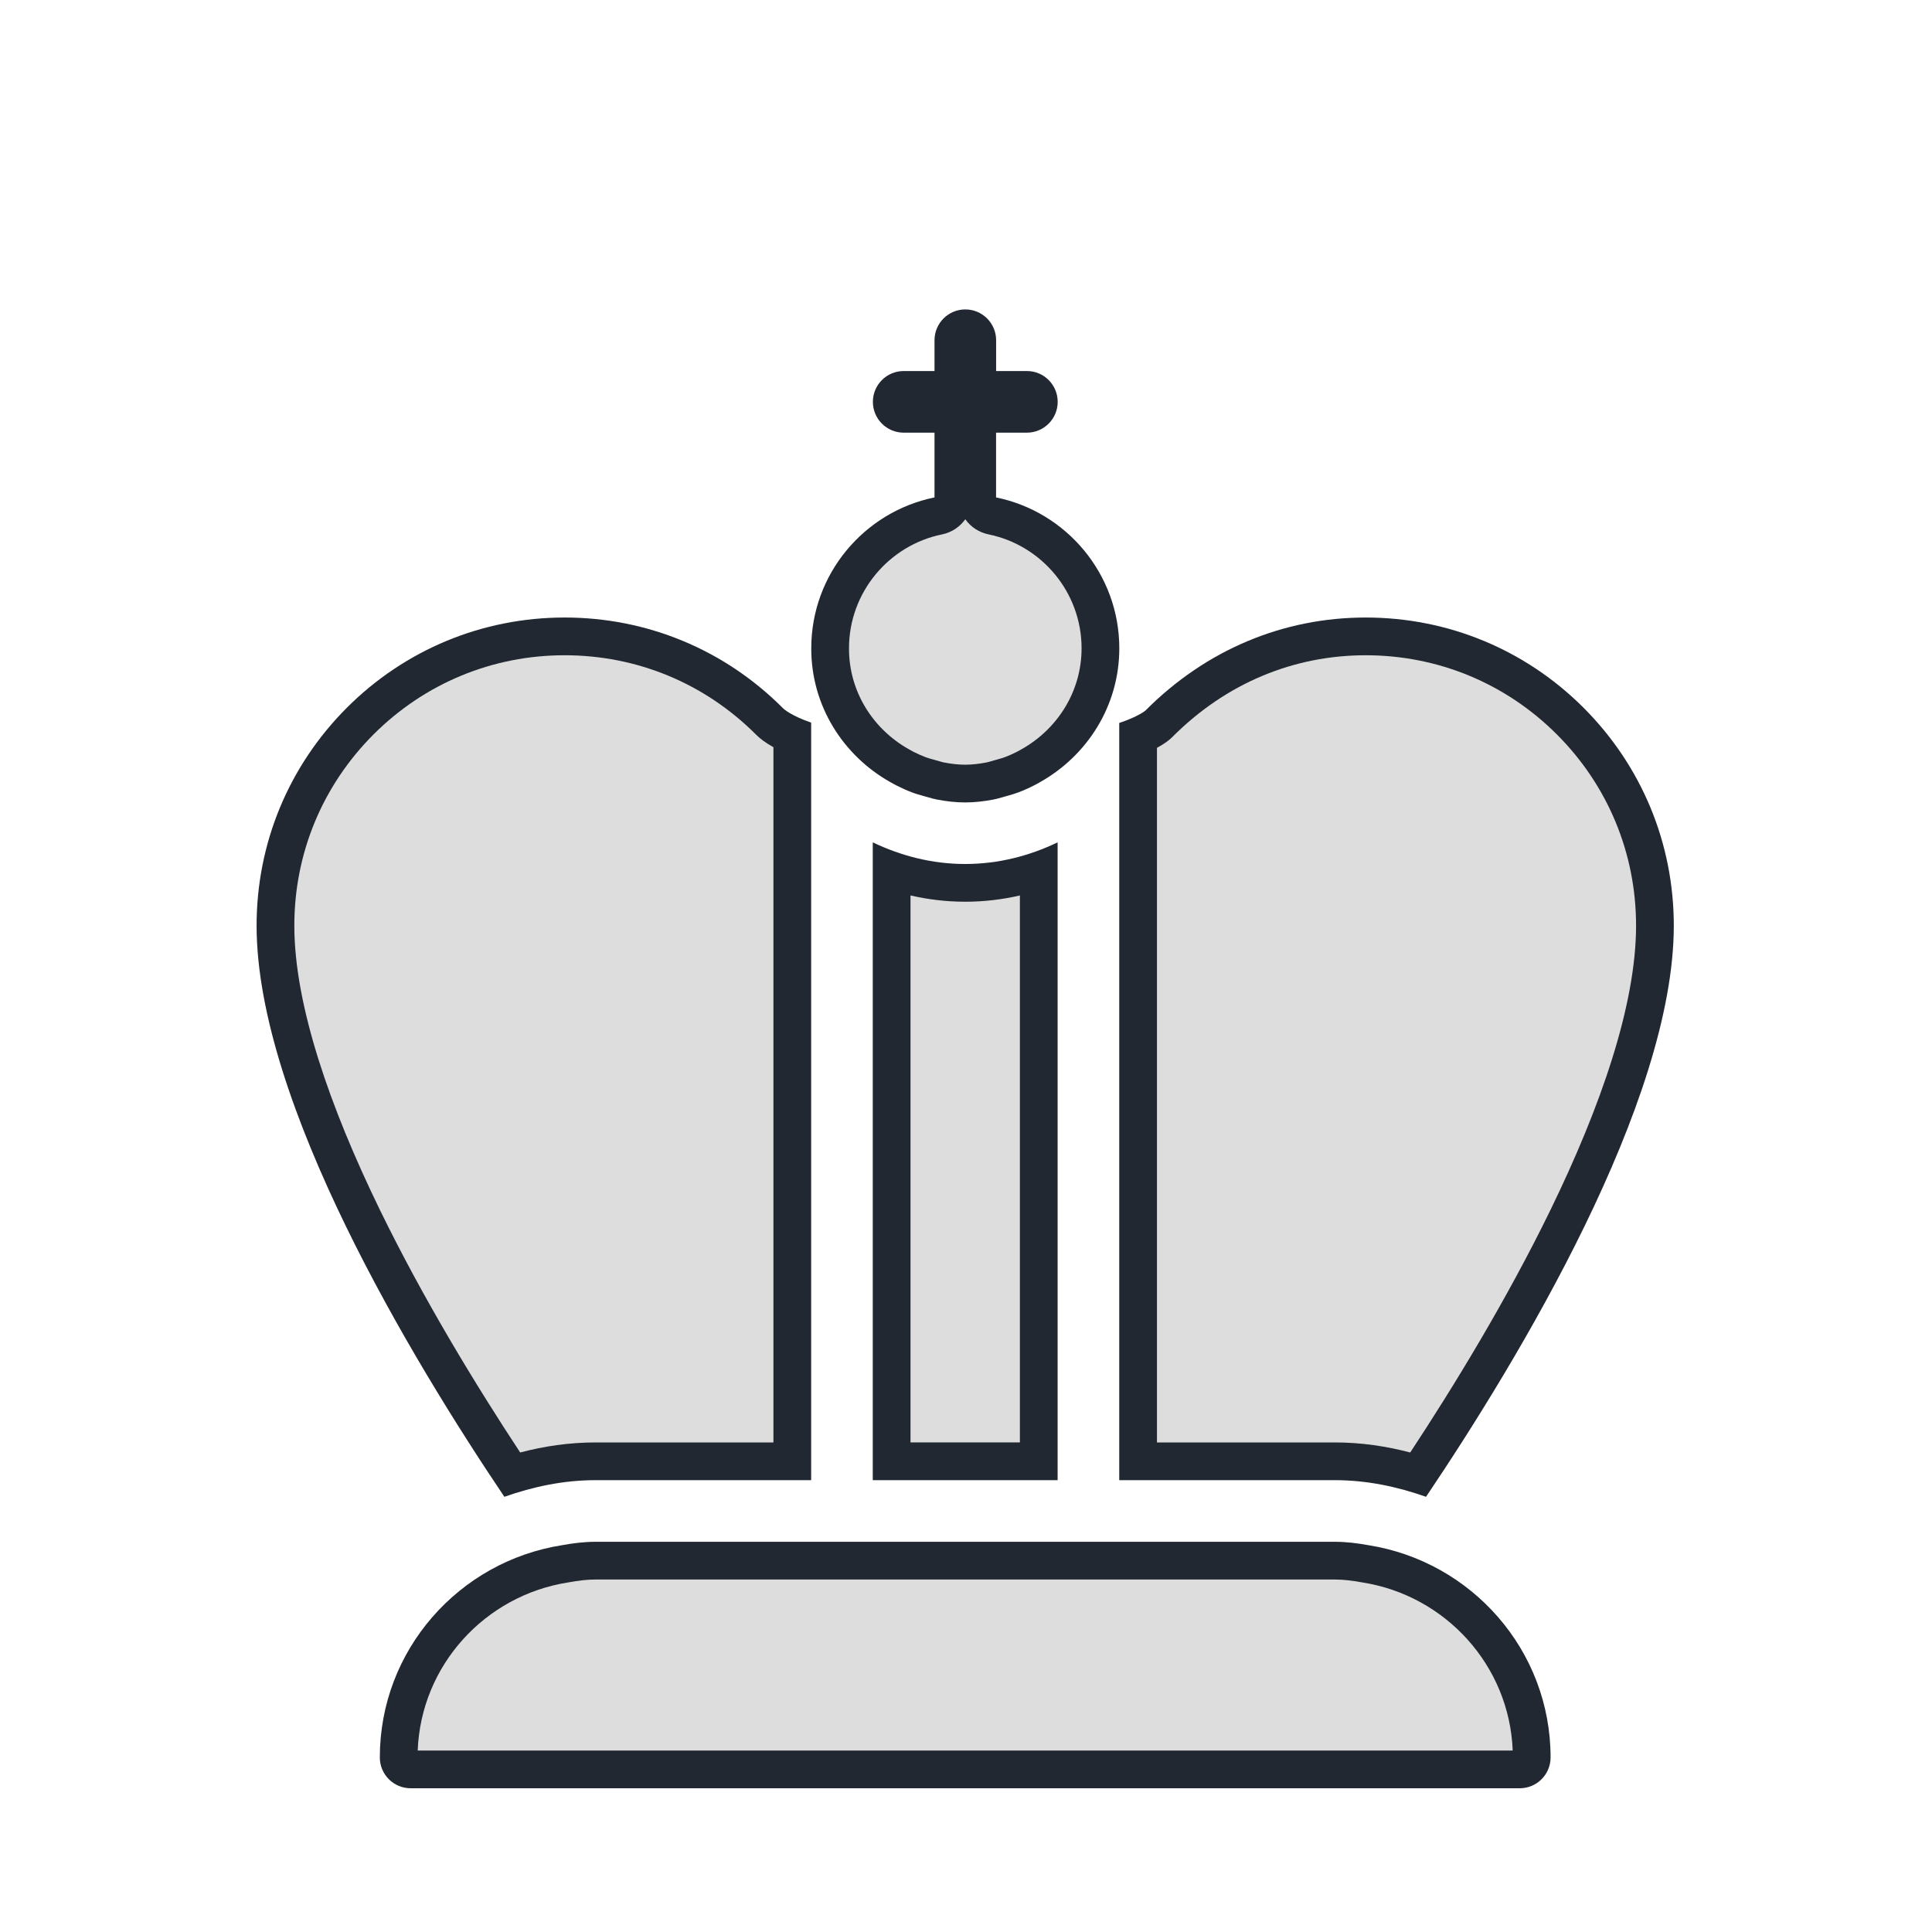 <svg width="256" height="256" viewBox="0 0 256 256" fill="none" xmlns="http://www.w3.org/2000/svg">
<path d="M115.646 196.129V111.617C119.37 113.398 123.492 114.483 127.893 114.483C132.294 114.483 136.417 113.406 140.14 111.617V196.129H115.646Z" fill="#222831"/>
<path d="M118.724 104.048C118.47 103.917 118.225 103.779 117.981 103.64C111.752 100.146 107.482 93.548 107.497 85.907C107.497 76.052 114.518 67.805 123.827 65.911V57.33H119.744C117.49 57.33 115.661 55.501 115.661 53.247C115.661 50.993 117.49 49.164 119.744 49.164H123.827V45.083C123.827 42.829 125.655 41 127.909 41C130.163 41 131.992 42.829 131.992 45.083L131.991 49.164H136.074C138.328 49.164 140.148 50.993 140.15 53.247C140.15 55.501 138.321 57.33 136.067 57.33H131.984V65.91C141.292 67.805 148.314 76.051 148.314 85.906C148.314 93.548 144.036 100.145 137.805 103.64C137.559 103.787 137.315 103.917 137.062 104.048C136.359 104.408 135.658 104.726 134.915 105.004C134.451 105.181 133.969 105.317 133.49 105.451C133.421 105.47 133.351 105.49 133.281 105.51C133.138 105.549 132.996 105.59 132.853 105.631C132.438 105.752 132.024 105.872 131.592 105.951C130.392 106.179 129.159 106.327 127.893 106.327C126.627 106.327 125.395 106.179 124.194 105.951C123.771 105.873 123.365 105.756 122.958 105.638C122.807 105.595 122.657 105.551 122.505 105.51C122.469 105.5 122.434 105.49 122.398 105.48C121.878 105.336 121.368 105.194 120.872 105.004C120.128 104.726 119.419 104.4 118.724 104.048Z" fill="#222831"/>
<path d="M107.482 196.13H78.906C74.652 196.13 70.635 196.996 66.831 198.334C54.592 180.152 34 146.103 34 122.647C34 111.739 38.254 101.492 45.962 93.777C53.676 86.07 63.923 81.824 74.823 81.824C85.724 81.824 95.978 86.07 103.694 93.786C103.849 93.965 104.844 94.838 107.482 95.752V196.13Z" fill="#222831"/>
<path d="M176.882 196.13H148.304V95.795C150.844 94.945 151.759 94.17 151.775 94.154C159.817 86.07 170.065 81.825 180.964 81.825C191.864 81.825 202.119 86.07 209.834 93.785C217.541 101.501 221.787 111.748 221.787 122.647C221.787 146.106 201.197 180.152 188.958 198.334C185.152 196.995 181.135 196.13 176.882 196.13Z" fill="#222831"/>
<path d="M176.883 204.295C178.401 204.295 179.862 204.482 181.309 204.743C194.952 206.891 205.46 218.632 205.46 232.871C205.46 235.125 203.631 236.954 201.377 236.954H54.412C52.158 236.954 50.329 235.125 50.329 232.871C50.329 218.632 60.83 206.891 74.481 204.745C75.927 204.482 77.388 204.295 78.906 204.295H176.883Z" fill="#222831"/>
<path d="M100.108 97.271C100.65 97.835 101.435 98.428 102.482 99.009V191.13H78.906C75.397 191.13 72.068 191.637 68.927 192.461C63.181 183.736 56.143 172.239 50.321 160.28C43.707 146.693 39 133.178 39 122.647C39 113.069 42.725 104.092 49.498 97.312C56.275 90.542 65.251 86.824 74.823 86.824C84.374 86.824 93.335 90.524 100.108 97.271Z" fill="#DDDDDD"/>
<path d="M124.824 70.811C126.107 70.549 127.191 69.811 127.906 68.803C128.621 69.81 129.704 70.548 130.987 70.809C138.016 72.24 143.314 78.478 143.314 85.906C143.314 91.615 140.124 96.606 135.359 99.279C135.317 99.303 135.275 99.327 135.233 99.352C135.127 99.416 134.999 99.486 134.772 99.604C134.212 99.89 133.693 100.123 133.166 100.319L133.126 100.335C132.891 100.425 132.647 100.493 132.132 100.639L131.934 100.694C131.613 100.783 131.397 100.846 131.237 100.893C130.978 100.968 130.866 101.001 130.687 101.034L130.657 101.039C129.683 101.224 128.771 101.327 127.893 101.327C127.015 101.327 126.103 101.224 125.129 101.039L125.099 101.034C124.923 101.001 124.821 100.971 124.586 100.903C124.423 100.855 124.195 100.789 123.835 100.69C123.21 100.516 122.922 100.435 122.664 100.336L122.62 100.319C122.108 100.128 121.581 99.889 121.001 99.597C120.852 99.519 120.689 99.428 120.456 99.295L120.427 99.279C115.667 96.609 112.485 91.621 112.497 85.917V85.907C112.497 78.479 117.795 72.241 124.824 70.811Z" fill="#DDDDDD"/>
<path d="M135.14 118.653V191.129H120.646V118.65C122.962 119.186 125.384 119.483 127.893 119.483C130.401 119.483 132.823 119.188 135.14 118.653Z" fill="#DDDDDD"/>
<path d="M155.31 97.689L155.319 97.68C162.443 90.52 171.424 86.825 180.964 86.825C190.537 86.825 199.52 90.543 206.296 97.319C213.069 104.098 216.787 113.075 216.787 122.647C216.787 133.18 212.081 146.694 205.466 160.281C199.645 172.239 192.608 183.736 186.861 192.462C183.719 191.637 180.39 191.13 176.881 191.13H153.304V99.093C154.248 98.581 154.906 98.094 155.31 97.689Z" fill="#DDDDDD"/>
<path d="M180.42 209.664C180.457 209.671 180.494 209.677 180.531 209.683C191.519 211.412 200.004 220.662 200.442 231.954H55.347C55.784 220.661 64.264 211.412 75.257 209.684C75.296 209.678 75.335 209.672 75.373 209.665C76.655 209.432 77.796 209.295 78.906 209.295H176.883C177.994 209.295 179.135 209.432 180.42 209.664Z" fill="#DDDDDD"/>
</svg>
